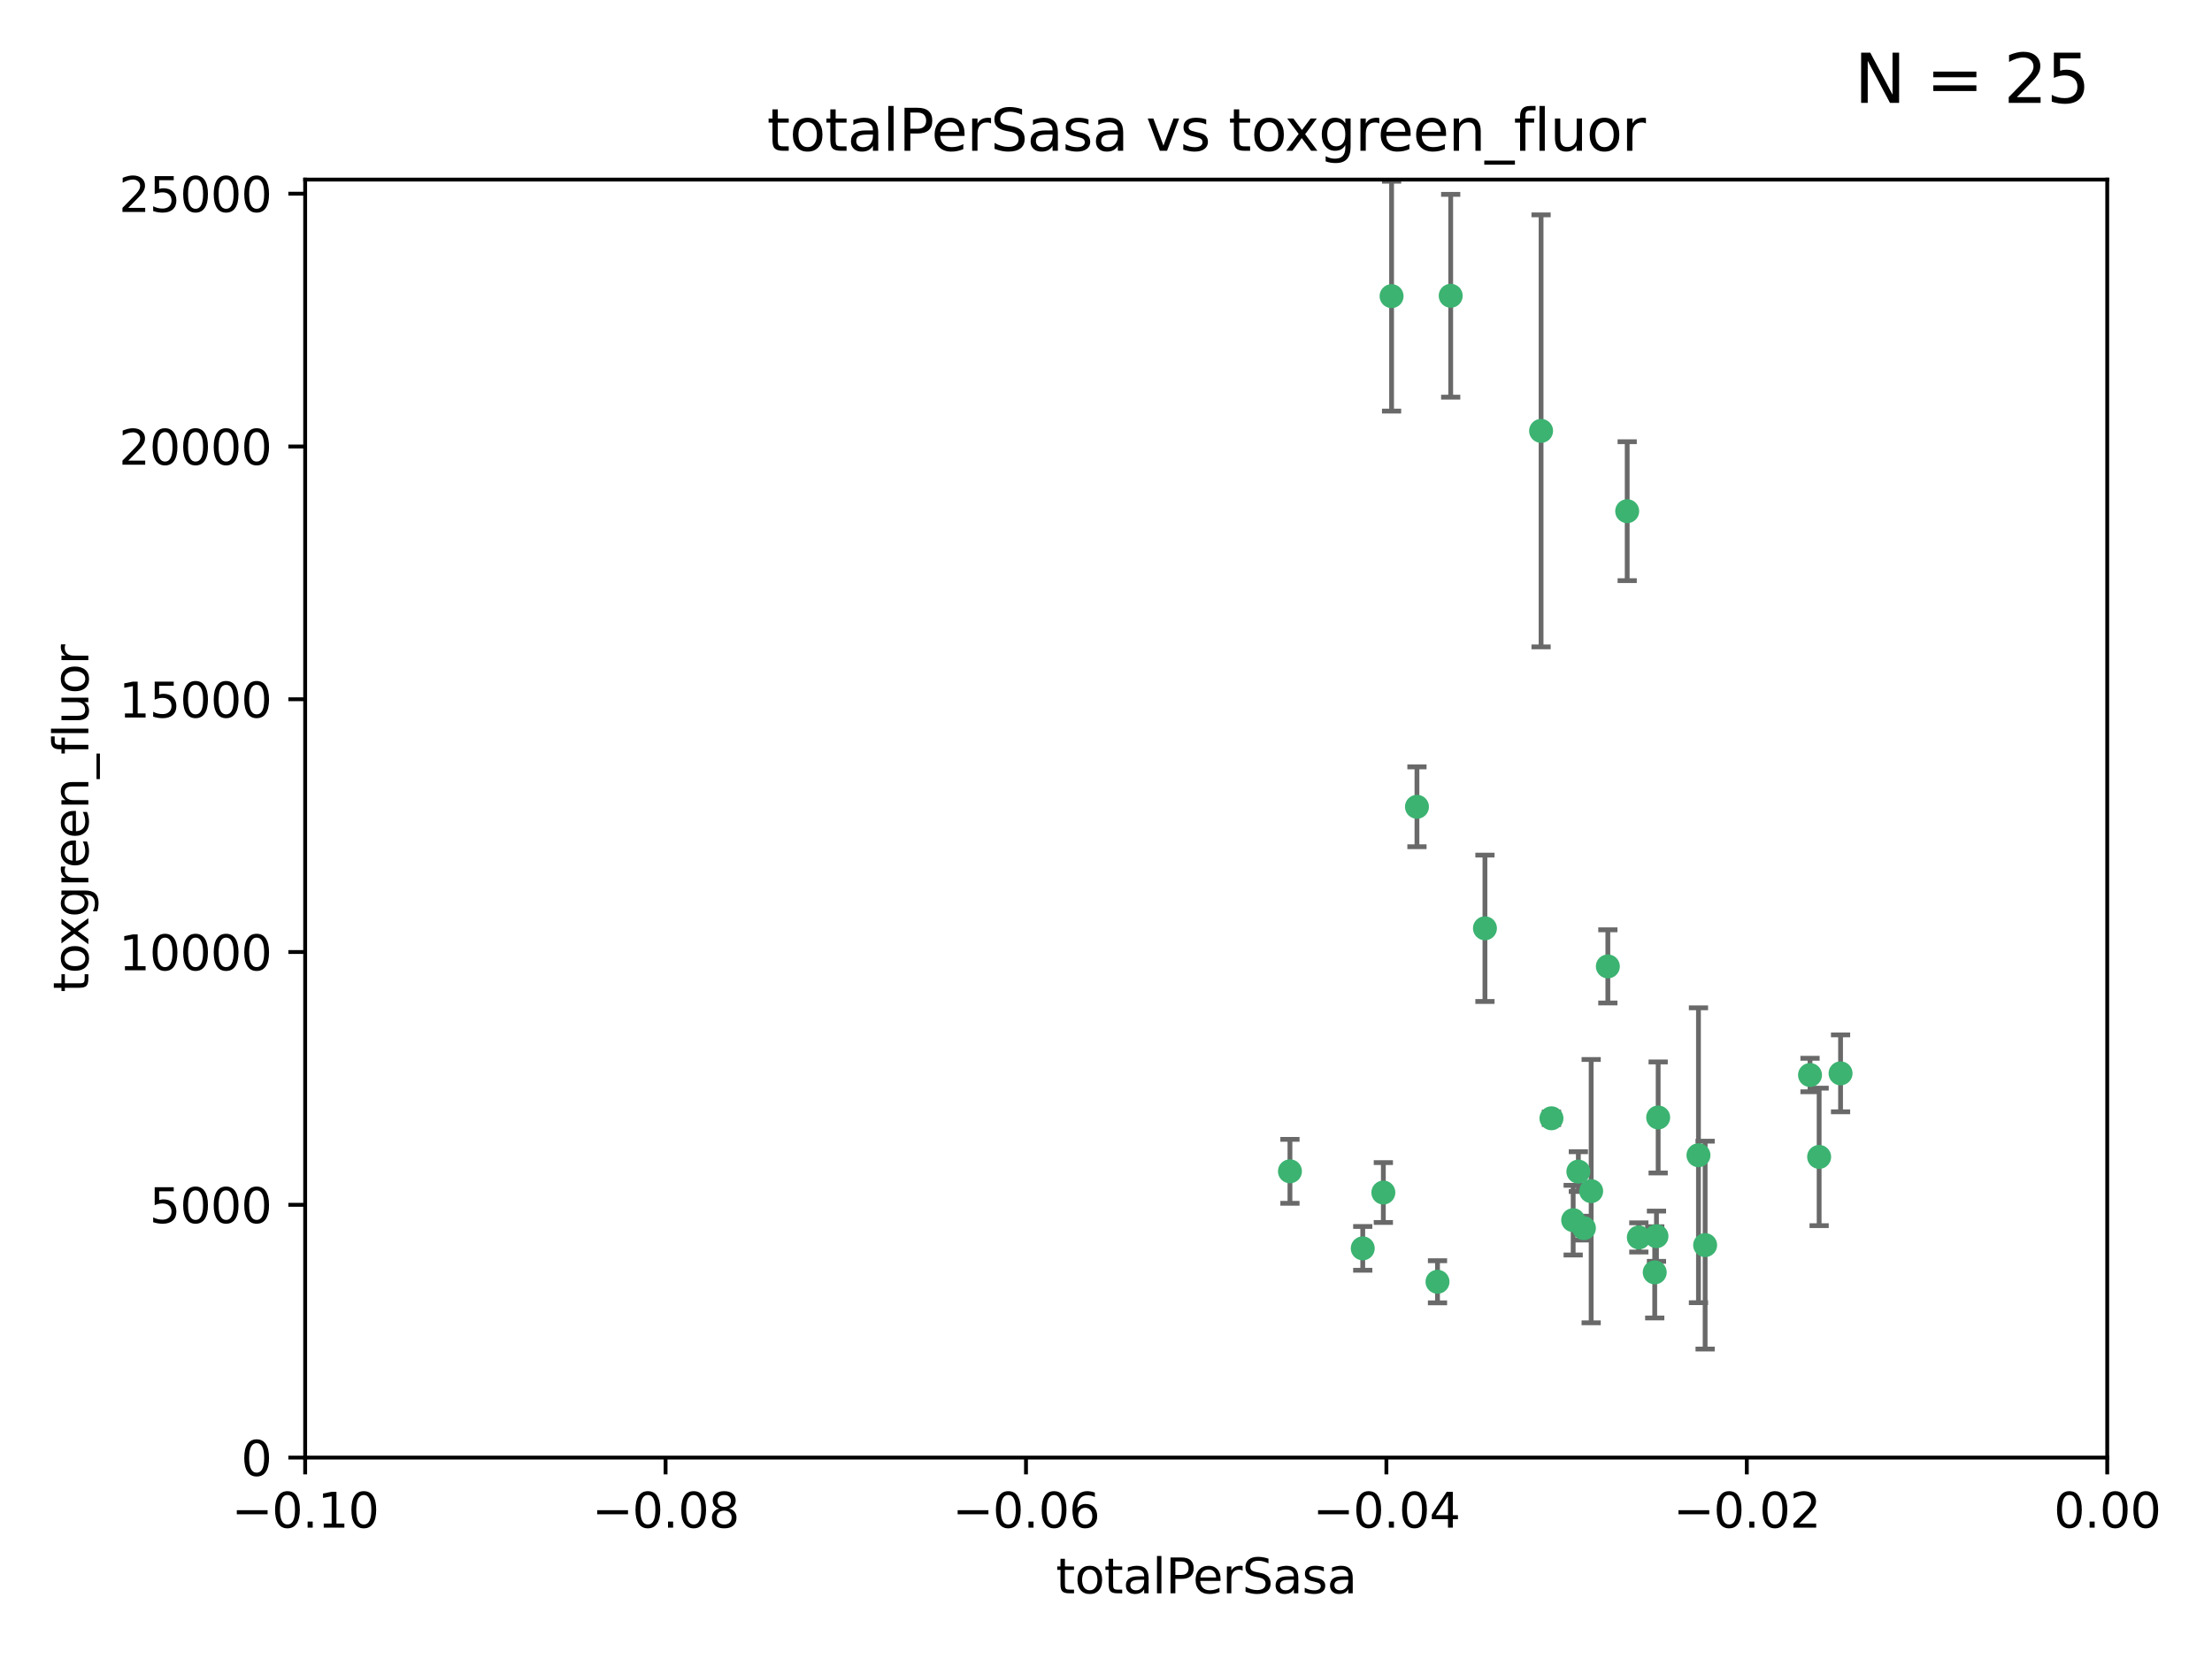 <?xml version="1.0" encoding="utf-8" standalone="no"?>
<!DOCTYPE svg PUBLIC "-//W3C//DTD SVG 1.1//EN"
  "http://www.w3.org/Graphics/SVG/1.1/DTD/svg11.dtd">
<svg xmlns:xlink="http://www.w3.org/1999/xlink" width="460.8pt" height="345.6pt" viewBox="0 0 460.8 345.6" xmlns="http://www.w3.org/2000/svg" version="1.1">
 <defs>
  <style type="text/css">*{stroke-linejoin: round; stroke-linecap: butt}</style>
 </defs>
 <g id="figure_1">
  <g id="patch_1">
   <path d="M 0 345.6 
L 460.8 345.6 
L 460.8 0 
L 0 0 
z
" style="fill: #ffffff"/>
  </g>
  <g id="axes_1">
   <g id="patch_2">
    <path d="M 63.571 303.64 
L 438.975 303.64 
L 438.975 37.411 
L 63.571 37.411 
z
" style="fill: #ffffff"/>
   </g>
   <g id="PathCollection_1">
    <defs>
     <path id="m95c7ebea60" d="M 0 1.118 
C 0.297 1.118 0.581 1 0.791 0.791 
C 1 0.581 1.118 0.297 1.118 0 
C 1.118 -0.297 1 -0.581 0.791 -0.791 
C 0.581 -1 0.297 -1.118 0 -1.118 
C -0.297 -1.118 -0.581 -1 -0.791 -0.791 
C -1 -0.581 -1.118 -0.297 -1.118 0 
C -1.118 0.297 -1 0.581 -0.791 0.791 
C -0.581 1 -0.297 1.118 0 1.118 
z
" style="stroke: #3cb371"/>
    </defs>
    <g clip-path="url(#p38bd83d8df)">
     <use xlink:href="#m95c7ebea60" x="268.72" y="244.006" style="fill: #3cb371; stroke: #3cb371"/>
     <use xlink:href="#m95c7ebea60" x="289.892" y="61.691" style="fill: #3cb371; stroke: #3cb371"/>
     <use xlink:href="#m95c7ebea60" x="299.459" y="267.018" style="fill: #3cb371; stroke: #3cb371"/>
     <use xlink:href="#m95c7ebea60" x="295.178" y="168.071" style="fill: #3cb371; stroke: #3cb371"/>
     <use xlink:href="#m95c7ebea60" x="302.208" y="61.614" style="fill: #3cb371; stroke: #3cb371"/>
     <use xlink:href="#m95c7ebea60" x="328.801" y="244.066" style="fill: #3cb371; stroke: #3cb371"/>
     <use xlink:href="#m95c7ebea60" x="283.885" y="260.056" style="fill: #3cb371; stroke: #3cb371"/>
     <use xlink:href="#m95c7ebea60" x="309.341" y="193.38" style="fill: #3cb371; stroke: #3cb371"/>
     <use xlink:href="#m95c7ebea60" x="323.198" y="232.958" style="fill: #3cb371; stroke: #3cb371"/>
     <use xlink:href="#m95c7ebea60" x="288.177" y="248.428" style="fill: #3cb371; stroke: #3cb371"/>
     <use xlink:href="#m95c7ebea60" x="334.944" y="201.319" style="fill: #3cb371; stroke: #3cb371"/>
     <use xlink:href="#m95c7ebea60" x="321.036" y="89.761" style="fill: #3cb371; stroke: #3cb371"/>
     <use xlink:href="#m95c7ebea60" x="345.426" y="232.788" style="fill: #3cb371; stroke: #3cb371"/>
     <use xlink:href="#m95c7ebea60" x="327.72" y="254.183" style="fill: #3cb371; stroke: #3cb371"/>
     <use xlink:href="#m95c7ebea60" x="331.468" y="248.136" style="fill: #3cb371; stroke: #3cb371"/>
     <use xlink:href="#m95c7ebea60" x="345.073" y="257.526" style="fill: #3cb371; stroke: #3cb371"/>
     <use xlink:href="#m95c7ebea60" x="344.71" y="265.056" style="fill: #3cb371; stroke: #3cb371"/>
     <use xlink:href="#m95c7ebea60" x="329.96" y="255.842" style="fill: #3cb371; stroke: #3cb371"/>
     <use xlink:href="#m95c7ebea60" x="341.399" y="257.776" style="fill: #3cb371; stroke: #3cb371"/>
     <use xlink:href="#m95c7ebea60" x="353.821" y="240.659" style="fill: #3cb371; stroke: #3cb371"/>
     <use xlink:href="#m95c7ebea60" x="355.21" y="259.378" style="fill: #3cb371; stroke: #3cb371"/>
     <use xlink:href="#m95c7ebea60" x="377.059" y="223.947" style="fill: #3cb371; stroke: #3cb371"/>
     <use xlink:href="#m95c7ebea60" x="338.973" y="106.488" style="fill: #3cb371; stroke: #3cb371"/>
     <use xlink:href="#m95c7ebea60" x="378.96" y="241.007" style="fill: #3cb371; stroke: #3cb371"/>
     <use xlink:href="#m95c7ebea60" x="383.423" y="223.599" style="fill: #3cb371; stroke: #3cb371"/>
    </g>
   </g>
   <g id="matplotlib.axis_1">
    <g id="xtick_1">
     <g id="line2d_1">
      <defs>
       <path id="m47fe37c8a3" d="M 0 0 
L 0 3.5 
" style="stroke: #000000; stroke-width: 0.8"/>
      </defs>
      <g>
       <use xlink:href="#m47fe37c8a3" x="63.571" y="303.64" style="stroke: #000000; stroke-width: 0.8"/>
      </g>
     </g>
     <g id="text_1">
      <!-- −0.10 -->
      <g transform="translate(48.249 318.238)scale(0.1 -0.1)">
       <defs>
        <path id="DejaVuSans-2212" d="M 678 2272 
L 4684 2272 
L 4684 1741 
L 678 1741 
L 678 2272 
z
" transform="scale(0.016)"/>
        <path id="DejaVuSans-30" d="M 2034 4250 
Q 1547 4250 1301 3770 
Q 1056 3291 1056 2328 
Q 1056 1369 1301 889 
Q 1547 409 2034 409 
Q 2525 409 2770 889 
Q 3016 1369 3016 2328 
Q 3016 3291 2770 3770 
Q 2525 4250 2034 4250 
z
M 2034 4750 
Q 2819 4750 3233 4129 
Q 3647 3509 3647 2328 
Q 3647 1150 3233 529 
Q 2819 -91 2034 -91 
Q 1250 -91 836 529 
Q 422 1150 422 2328 
Q 422 3509 836 4129 
Q 1250 4750 2034 4750 
z
" transform="scale(0.016)"/>
        <path id="DejaVuSans-2e" d="M 684 794 
L 1344 794 
L 1344 0 
L 684 0 
L 684 794 
z
" transform="scale(0.016)"/>
        <path id="DejaVuSans-31" d="M 794 531 
L 1825 531 
L 1825 4091 
L 703 3866 
L 703 4441 
L 1819 4666 
L 2450 4666 
L 2450 531 
L 3481 531 
L 3481 0 
L 794 0 
L 794 531 
z
" transform="scale(0.016)"/>
       </defs>
       <use xlink:href="#DejaVuSans-2212"/>
       <use xlink:href="#DejaVuSans-30" x="83.789"/>
       <use xlink:href="#DejaVuSans-2e" x="147.412"/>
       <use xlink:href="#DejaVuSans-31" x="179.199"/>
       <use xlink:href="#DejaVuSans-30" x="242.822"/>
      </g>
     </g>
    </g>
    <g id="xtick_2">
     <g id="line2d_2">
      <g>
       <use xlink:href="#m47fe37c8a3" x="138.652" y="303.64" style="stroke: #000000; stroke-width: 0.8"/>
      </g>
     </g>
     <g id="text_2">
      <!-- −0.08 -->
      <g transform="translate(123.329 318.238)scale(0.1 -0.1)">
       <defs>
        <path id="DejaVuSans-38" d="M 2034 2216 
Q 1584 2216 1326 1975 
Q 1069 1734 1069 1313 
Q 1069 891 1326 650 
Q 1584 409 2034 409 
Q 2484 409 2743 651 
Q 3003 894 3003 1313 
Q 3003 1734 2745 1975 
Q 2488 2216 2034 2216 
z
M 1403 2484 
Q 997 2584 770 2862 
Q 544 3141 544 3541 
Q 544 4100 942 4425 
Q 1341 4750 2034 4750 
Q 2731 4750 3128 4425 
Q 3525 4100 3525 3541 
Q 3525 3141 3298 2862 
Q 3072 2584 2669 2484 
Q 3125 2378 3379 2068 
Q 3634 1759 3634 1313 
Q 3634 634 3220 271 
Q 2806 -91 2034 -91 
Q 1263 -91 848 271 
Q 434 634 434 1313 
Q 434 1759 690 2068 
Q 947 2378 1403 2484 
z
M 1172 3481 
Q 1172 3119 1398 2916 
Q 1625 2713 2034 2713 
Q 2441 2713 2670 2916 
Q 2900 3119 2900 3481 
Q 2900 3844 2670 4047 
Q 2441 4250 2034 4250 
Q 1625 4250 1398 4047 
Q 1172 3844 1172 3481 
z
" transform="scale(0.016)"/>
       </defs>
       <use xlink:href="#DejaVuSans-2212"/>
       <use xlink:href="#DejaVuSans-30" x="83.789"/>
       <use xlink:href="#DejaVuSans-2e" x="147.412"/>
       <use xlink:href="#DejaVuSans-30" x="179.199"/>
       <use xlink:href="#DejaVuSans-38" x="242.822"/>
      </g>
     </g>
    </g>
    <g id="xtick_3">
     <g id="line2d_3">
      <g>
       <use xlink:href="#m47fe37c8a3" x="213.733" y="303.64" style="stroke: #000000; stroke-width: 0.8"/>
      </g>
     </g>
     <g id="text_3">
      <!-- −0.06 -->
      <g transform="translate(198.41 318.238)scale(0.1 -0.1)">
       <defs>
        <path id="DejaVuSans-36" d="M 2113 2584 
Q 1688 2584 1439 2293 
Q 1191 2003 1191 1497 
Q 1191 994 1439 701 
Q 1688 409 2113 409 
Q 2538 409 2786 701 
Q 3034 994 3034 1497 
Q 3034 2003 2786 2293 
Q 2538 2584 2113 2584 
z
M 3366 4563 
L 3366 3988 
Q 3128 4100 2886 4159 
Q 2644 4219 2406 4219 
Q 1781 4219 1451 3797 
Q 1122 3375 1075 2522 
Q 1259 2794 1537 2939 
Q 1816 3084 2150 3084 
Q 2853 3084 3261 2657 
Q 3669 2231 3669 1497 
Q 3669 778 3244 343 
Q 2819 -91 2113 -91 
Q 1303 -91 875 529 
Q 447 1150 447 2328 
Q 447 3434 972 4092 
Q 1497 4750 2381 4750 
Q 2619 4750 2861 4703 
Q 3103 4656 3366 4563 
z
" transform="scale(0.016)"/>
       </defs>
       <use xlink:href="#DejaVuSans-2212"/>
       <use xlink:href="#DejaVuSans-30" x="83.789"/>
       <use xlink:href="#DejaVuSans-2e" x="147.412"/>
       <use xlink:href="#DejaVuSans-30" x="179.199"/>
       <use xlink:href="#DejaVuSans-36" x="242.822"/>
      </g>
     </g>
    </g>
    <g id="xtick_4">
     <g id="line2d_4">
      <g>
       <use xlink:href="#m47fe37c8a3" x="288.813" y="303.64" style="stroke: #000000; stroke-width: 0.8"/>
      </g>
     </g>
     <g id="text_4">
      <!-- −0.04 -->
      <g transform="translate(273.491 318.238)scale(0.1 -0.1)">
       <defs>
        <path id="DejaVuSans-34" d="M 2419 4116 
L 825 1625 
L 2419 1625 
L 2419 4116 
z
M 2253 4666 
L 3047 4666 
L 3047 1625 
L 3713 1625 
L 3713 1100 
L 3047 1100 
L 3047 0 
L 2419 0 
L 2419 1100 
L 313 1100 
L 313 1709 
L 2253 4666 
z
" transform="scale(0.016)"/>
       </defs>
       <use xlink:href="#DejaVuSans-2212"/>
       <use xlink:href="#DejaVuSans-30" x="83.789"/>
       <use xlink:href="#DejaVuSans-2e" x="147.412"/>
       <use xlink:href="#DejaVuSans-30" x="179.199"/>
       <use xlink:href="#DejaVuSans-34" x="242.822"/>
      </g>
     </g>
    </g>
    <g id="xtick_5">
     <g id="line2d_5">
      <g>
       <use xlink:href="#m47fe37c8a3" x="363.894" y="303.64" style="stroke: #000000; stroke-width: 0.8"/>
      </g>
     </g>
     <g id="text_5">
      <!-- −0.02 -->
      <g transform="translate(348.572 318.238)scale(0.1 -0.1)">
       <defs>
        <path id="DejaVuSans-32" d="M 1228 531 
L 3431 531 
L 3431 0 
L 469 0 
L 469 531 
Q 828 903 1448 1529 
Q 2069 2156 2228 2338 
Q 2531 2678 2651 2914 
Q 2772 3150 2772 3378 
Q 2772 3750 2511 3984 
Q 2250 4219 1831 4219 
Q 1534 4219 1204 4116 
Q 875 4013 500 3803 
L 500 4441 
Q 881 4594 1212 4672 
Q 1544 4750 1819 4750 
Q 2544 4750 2975 4387 
Q 3406 4025 3406 3419 
Q 3406 3131 3298 2873 
Q 3191 2616 2906 2266 
Q 2828 2175 2409 1742 
Q 1991 1309 1228 531 
z
" transform="scale(0.016)"/>
       </defs>
       <use xlink:href="#DejaVuSans-2212"/>
       <use xlink:href="#DejaVuSans-30" x="83.789"/>
       <use xlink:href="#DejaVuSans-2e" x="147.412"/>
       <use xlink:href="#DejaVuSans-30" x="179.199"/>
       <use xlink:href="#DejaVuSans-32" x="242.822"/>
      </g>
     </g>
    </g>
    <g id="xtick_6">
     <g id="line2d_6">
      <g>
       <use xlink:href="#m47fe37c8a3" x="438.975" y="303.64" style="stroke: #000000; stroke-width: 0.8"/>
      </g>
     </g>
     <g id="text_6">
      <!-- 0.00 -->
      <g transform="translate(427.842 318.238)scale(0.1 -0.1)">
       <use xlink:href="#DejaVuSans-30"/>
       <use xlink:href="#DejaVuSans-2e" x="63.623"/>
       <use xlink:href="#DejaVuSans-30" x="95.41"/>
       <use xlink:href="#DejaVuSans-30" x="159.033"/>
      </g>
     </g>
    </g>
    <g id="text_7">
     <!-- totalPerSasa -->
     <g transform="translate(219.968 331.917)scale(0.1 -0.1)">
      <defs>
       <path id="DejaVuSans-74" d="M 1172 4494 
L 1172 3500 
L 2356 3500 
L 2356 3053 
L 1172 3053 
L 1172 1153 
Q 1172 725 1289 603 
Q 1406 481 1766 481 
L 2356 481 
L 2356 0 
L 1766 0 
Q 1100 0 847 248 
Q 594 497 594 1153 
L 594 3053 
L 172 3053 
L 172 3500 
L 594 3500 
L 594 4494 
L 1172 4494 
z
" transform="scale(0.016)"/>
       <path id="DejaVuSans-6f" d="M 1959 3097 
Q 1497 3097 1228 2736 
Q 959 2375 959 1747 
Q 959 1119 1226 758 
Q 1494 397 1959 397 
Q 2419 397 2687 759 
Q 2956 1122 2956 1747 
Q 2956 2369 2687 2733 
Q 2419 3097 1959 3097 
z
M 1959 3584 
Q 2709 3584 3137 3096 
Q 3566 2609 3566 1747 
Q 3566 888 3137 398 
Q 2709 -91 1959 -91 
Q 1206 -91 779 398 
Q 353 888 353 1747 
Q 353 2609 779 3096 
Q 1206 3584 1959 3584 
z
" transform="scale(0.016)"/>
       <path id="DejaVuSans-61" d="M 2194 1759 
Q 1497 1759 1228 1600 
Q 959 1441 959 1056 
Q 959 750 1161 570 
Q 1363 391 1709 391 
Q 2188 391 2477 730 
Q 2766 1069 2766 1631 
L 2766 1759 
L 2194 1759 
z
M 3341 1997 
L 3341 0 
L 2766 0 
L 2766 531 
Q 2569 213 2275 61 
Q 1981 -91 1556 -91 
Q 1019 -91 701 211 
Q 384 513 384 1019 
Q 384 1609 779 1909 
Q 1175 2209 1959 2209 
L 2766 2209 
L 2766 2266 
Q 2766 2663 2505 2880 
Q 2244 3097 1772 3097 
Q 1472 3097 1187 3025 
Q 903 2953 641 2809 
L 641 3341 
Q 956 3463 1253 3523 
Q 1550 3584 1831 3584 
Q 2591 3584 2966 3190 
Q 3341 2797 3341 1997 
z
" transform="scale(0.016)"/>
       <path id="DejaVuSans-6c" d="M 603 4863 
L 1178 4863 
L 1178 0 
L 603 0 
L 603 4863 
z
" transform="scale(0.016)"/>
       <path id="DejaVuSans-50" d="M 1259 4147 
L 1259 2394 
L 2053 2394 
Q 2494 2394 2734 2622 
Q 2975 2850 2975 3272 
Q 2975 3691 2734 3919 
Q 2494 4147 2053 4147 
L 1259 4147 
z
M 628 4666 
L 2053 4666 
Q 2838 4666 3239 4311 
Q 3641 3956 3641 3272 
Q 3641 2581 3239 2228 
Q 2838 1875 2053 1875 
L 1259 1875 
L 1259 0 
L 628 0 
L 628 4666 
z
" transform="scale(0.016)"/>
       <path id="DejaVuSans-65" d="M 3597 1894 
L 3597 1613 
L 953 1613 
Q 991 1019 1311 708 
Q 1631 397 2203 397 
Q 2534 397 2845 478 
Q 3156 559 3463 722 
L 3463 178 
Q 3153 47 2828 -22 
Q 2503 -91 2169 -91 
Q 1331 -91 842 396 
Q 353 884 353 1716 
Q 353 2575 817 3079 
Q 1281 3584 2069 3584 
Q 2775 3584 3186 3129 
Q 3597 2675 3597 1894 
z
M 3022 2063 
Q 3016 2534 2758 2815 
Q 2500 3097 2075 3097 
Q 1594 3097 1305 2825 
Q 1016 2553 972 2059 
L 3022 2063 
z
" transform="scale(0.016)"/>
       <path id="DejaVuSans-72" d="M 2631 2963 
Q 2534 3019 2420 3045 
Q 2306 3072 2169 3072 
Q 1681 3072 1420 2755 
Q 1159 2438 1159 1844 
L 1159 0 
L 581 0 
L 581 3500 
L 1159 3500 
L 1159 2956 
Q 1341 3275 1631 3429 
Q 1922 3584 2338 3584 
Q 2397 3584 2469 3576 
Q 2541 3569 2628 3553 
L 2631 2963 
z
" transform="scale(0.016)"/>
       <path id="DejaVuSans-53" d="M 3425 4513 
L 3425 3897 
Q 3066 4069 2747 4153 
Q 2428 4238 2131 4238 
Q 1616 4238 1336 4038 
Q 1056 3838 1056 3469 
Q 1056 3159 1242 3001 
Q 1428 2844 1947 2747 
L 2328 2669 
Q 3034 2534 3370 2195 
Q 3706 1856 3706 1288 
Q 3706 609 3251 259 
Q 2797 -91 1919 -91 
Q 1588 -91 1214 -16 
Q 841 59 441 206 
L 441 856 
Q 825 641 1194 531 
Q 1563 422 1919 422 
Q 2459 422 2753 634 
Q 3047 847 3047 1241 
Q 3047 1584 2836 1778 
Q 2625 1972 2144 2069 
L 1759 2144 
Q 1053 2284 737 2584 
Q 422 2884 422 3419 
Q 422 4038 858 4394 
Q 1294 4750 2059 4750 
Q 2388 4750 2728 4690 
Q 3069 4631 3425 4513 
z
" transform="scale(0.016)"/>
       <path id="DejaVuSans-73" d="M 2834 3397 
L 2834 2853 
Q 2591 2978 2328 3040 
Q 2066 3103 1784 3103 
Q 1356 3103 1142 2972 
Q 928 2841 928 2578 
Q 928 2378 1081 2264 
Q 1234 2150 1697 2047 
L 1894 2003 
Q 2506 1872 2764 1633 
Q 3022 1394 3022 966 
Q 3022 478 2636 193 
Q 2250 -91 1575 -91 
Q 1294 -91 989 -36 
Q 684 19 347 128 
L 347 722 
Q 666 556 975 473 
Q 1284 391 1588 391 
Q 1994 391 2212 530 
Q 2431 669 2431 922 
Q 2431 1156 2273 1281 
Q 2116 1406 1581 1522 
L 1381 1569 
Q 847 1681 609 1914 
Q 372 2147 372 2553 
Q 372 3047 722 3315 
Q 1072 3584 1716 3584 
Q 2034 3584 2315 3537 
Q 2597 3491 2834 3397 
z
" transform="scale(0.016)"/>
      </defs>
      <use xlink:href="#DejaVuSans-74"/>
      <use xlink:href="#DejaVuSans-6f" x="39.209"/>
      <use xlink:href="#DejaVuSans-74" x="100.391"/>
      <use xlink:href="#DejaVuSans-61" x="139.6"/>
      <use xlink:href="#DejaVuSans-6c" x="200.879"/>
      <use xlink:href="#DejaVuSans-50" x="228.662"/>
      <use xlink:href="#DejaVuSans-65" x="285.34"/>
      <use xlink:href="#DejaVuSans-72" x="346.863"/>
      <use xlink:href="#DejaVuSans-53" x="387.977"/>
      <use xlink:href="#DejaVuSans-61" x="451.453"/>
      <use xlink:href="#DejaVuSans-73" x="512.732"/>
      <use xlink:href="#DejaVuSans-61" x="564.832"/>
     </g>
    </g>
   </g>
   <g id="matplotlib.axis_2">
    <g id="ytick_1">
     <g id="line2d_7">
      <defs>
       <path id="maf55c70a50" d="M 0 0 
L -3.5 0 
" style="stroke: #000000; stroke-width: 0.8"/>
      </defs>
      <g>
       <use xlink:href="#maf55c70a50" x="63.571" y="303.64" style="stroke: #000000; stroke-width: 0.8"/>
      </g>
     </g>
     <g id="text_8">
      <!-- 0 -->
      <g transform="translate(50.209 307.439)scale(0.1 -0.1)">
       <use xlink:href="#DejaVuSans-30"/>
      </g>
     </g>
    </g>
    <g id="ytick_2">
     <g id="line2d_8">
      <g>
       <use xlink:href="#maf55c70a50" x="63.571" y="250.982" style="stroke: #000000; stroke-width: 0.8"/>
      </g>
     </g>
     <g id="text_9">
      <!-- 5000 -->
      <g transform="translate(31.121 254.782)scale(0.1 -0.1)">
       <defs>
        <path id="DejaVuSans-35" d="M 691 4666 
L 3169 4666 
L 3169 4134 
L 1269 4134 
L 1269 2991 
Q 1406 3038 1543 3061 
Q 1681 3084 1819 3084 
Q 2600 3084 3056 2656 
Q 3513 2228 3513 1497 
Q 3513 744 3044 326 
Q 2575 -91 1722 -91 
Q 1428 -91 1123 -41 
Q 819 9 494 109 
L 494 744 
Q 775 591 1075 516 
Q 1375 441 1709 441 
Q 2250 441 2565 725 
Q 2881 1009 2881 1497 
Q 2881 1984 2565 2268 
Q 2250 2553 1709 2553 
Q 1456 2553 1204 2497 
Q 953 2441 691 2322 
L 691 4666 
z
" transform="scale(0.016)"/>
       </defs>
       <use xlink:href="#DejaVuSans-35"/>
       <use xlink:href="#DejaVuSans-30" x="63.623"/>
       <use xlink:href="#DejaVuSans-30" x="127.246"/>
       <use xlink:href="#DejaVuSans-30" x="190.869"/>
      </g>
     </g>
    </g>
    <g id="ytick_3">
     <g id="line2d_9">
      <g>
       <use xlink:href="#maf55c70a50" x="63.571" y="198.325" style="stroke: #000000; stroke-width: 0.8"/>
      </g>
     </g>
     <g id="text_10">
      <!-- 10000 -->
      <g transform="translate(24.759 202.124)scale(0.1 -0.1)">
       <use xlink:href="#DejaVuSans-31"/>
       <use xlink:href="#DejaVuSans-30" x="63.623"/>
       <use xlink:href="#DejaVuSans-30" x="127.246"/>
       <use xlink:href="#DejaVuSans-30" x="190.869"/>
       <use xlink:href="#DejaVuSans-30" x="254.492"/>
      </g>
     </g>
    </g>
    <g id="ytick_4">
     <g id="line2d_10">
      <g>
       <use xlink:href="#maf55c70a50" x="63.571" y="145.667" style="stroke: #000000; stroke-width: 0.8"/>
      </g>
     </g>
     <g id="text_11">
      <!-- 15000 -->
      <g transform="translate(24.759 149.467)scale(0.1 -0.1)">
       <use xlink:href="#DejaVuSans-31"/>
       <use xlink:href="#DejaVuSans-35" x="63.623"/>
       <use xlink:href="#DejaVuSans-30" x="127.246"/>
       <use xlink:href="#DejaVuSans-30" x="190.869"/>
       <use xlink:href="#DejaVuSans-30" x="254.492"/>
      </g>
     </g>
    </g>
    <g id="ytick_5">
     <g id="line2d_11">
      <g>
       <use xlink:href="#maf55c70a50" x="63.571" y="93.01" style="stroke: #000000; stroke-width: 0.8"/>
      </g>
     </g>
     <g id="text_12">
      <!-- 20000 -->
      <g transform="translate(24.759 96.809)scale(0.1 -0.1)">
       <use xlink:href="#DejaVuSans-32"/>
       <use xlink:href="#DejaVuSans-30" x="63.623"/>
       <use xlink:href="#DejaVuSans-30" x="127.246"/>
       <use xlink:href="#DejaVuSans-30" x="190.869"/>
       <use xlink:href="#DejaVuSans-30" x="254.492"/>
      </g>
     </g>
    </g>
    <g id="ytick_6">
     <g id="line2d_12">
      <g>
       <use xlink:href="#maf55c70a50" x="63.571" y="40.352" style="stroke: #000000; stroke-width: 0.8"/>
      </g>
     </g>
     <g id="text_13">
      <!-- 25000 -->
      <g transform="translate(24.759 44.152)scale(0.1 -0.1)">
       <use xlink:href="#DejaVuSans-32"/>
       <use xlink:href="#DejaVuSans-35" x="63.623"/>
       <use xlink:href="#DejaVuSans-30" x="127.246"/>
       <use xlink:href="#DejaVuSans-30" x="190.869"/>
       <use xlink:href="#DejaVuSans-30" x="254.492"/>
      </g>
     </g>
    </g>
    <g id="text_14">
     <!-- toxgreen_fluor -->
     <g transform="translate(18.401 206.72)rotate(-90)scale(0.1 -0.1)">
      <defs>
       <path id="DejaVuSans-78" d="M 3513 3500 
L 2247 1797 
L 3578 0 
L 2900 0 
L 1881 1375 
L 863 0 
L 184 0 
L 1544 1831 
L 300 3500 
L 978 3500 
L 1906 2253 
L 2834 3500 
L 3513 3500 
z
" transform="scale(0.016)"/>
       <path id="DejaVuSans-67" d="M 2906 1791 
Q 2906 2416 2648 2759 
Q 2391 3103 1925 3103 
Q 1463 3103 1205 2759 
Q 947 2416 947 1791 
Q 947 1169 1205 825 
Q 1463 481 1925 481 
Q 2391 481 2648 825 
Q 2906 1169 2906 1791 
z
M 3481 434 
Q 3481 -459 3084 -895 
Q 2688 -1331 1869 -1331 
Q 1566 -1331 1297 -1286 
Q 1028 -1241 775 -1147 
L 775 -588 
Q 1028 -725 1275 -790 
Q 1522 -856 1778 -856 
Q 2344 -856 2625 -561 
Q 2906 -266 2906 331 
L 2906 616 
Q 2728 306 2450 153 
Q 2172 0 1784 0 
Q 1141 0 747 490 
Q 353 981 353 1791 
Q 353 2603 747 3093 
Q 1141 3584 1784 3584 
Q 2172 3584 2450 3431 
Q 2728 3278 2906 2969 
L 2906 3500 
L 3481 3500 
L 3481 434 
z
" transform="scale(0.016)"/>
       <path id="DejaVuSans-6e" d="M 3513 2113 
L 3513 0 
L 2938 0 
L 2938 2094 
Q 2938 2591 2744 2837 
Q 2550 3084 2163 3084 
Q 1697 3084 1428 2787 
Q 1159 2491 1159 1978 
L 1159 0 
L 581 0 
L 581 3500 
L 1159 3500 
L 1159 2956 
Q 1366 3272 1645 3428 
Q 1925 3584 2291 3584 
Q 2894 3584 3203 3211 
Q 3513 2838 3513 2113 
z
" transform="scale(0.016)"/>
       <path id="DejaVuSans-5f" d="M 3263 -1063 
L 3263 -1509 
L -63 -1509 
L -63 -1063 
L 3263 -1063 
z
" transform="scale(0.016)"/>
       <path id="DejaVuSans-66" d="M 2375 4863 
L 2375 4384 
L 1825 4384 
Q 1516 4384 1395 4259 
Q 1275 4134 1275 3809 
L 1275 3500 
L 2222 3500 
L 2222 3053 
L 1275 3053 
L 1275 0 
L 697 0 
L 697 3053 
L 147 3053 
L 147 3500 
L 697 3500 
L 697 3744 
Q 697 4328 969 4595 
Q 1241 4863 1831 4863 
L 2375 4863 
z
" transform="scale(0.016)"/>
       <path id="DejaVuSans-75" d="M 544 1381 
L 544 3500 
L 1119 3500 
L 1119 1403 
Q 1119 906 1312 657 
Q 1506 409 1894 409 
Q 2359 409 2629 706 
Q 2900 1003 2900 1516 
L 2900 3500 
L 3475 3500 
L 3475 0 
L 2900 0 
L 2900 538 
Q 2691 219 2414 64 
Q 2138 -91 1772 -91 
Q 1169 -91 856 284 
Q 544 659 544 1381 
z
M 1991 3584 
L 1991 3584 
z
" transform="scale(0.016)"/>
      </defs>
      <use xlink:href="#DejaVuSans-74"/>
      <use xlink:href="#DejaVuSans-6f" x="39.209"/>
      <use xlink:href="#DejaVuSans-78" x="97.266"/>
      <use xlink:href="#DejaVuSans-67" x="156.445"/>
      <use xlink:href="#DejaVuSans-72" x="219.922"/>
      <use xlink:href="#DejaVuSans-65" x="258.785"/>
      <use xlink:href="#DejaVuSans-65" x="320.309"/>
      <use xlink:href="#DejaVuSans-6e" x="381.832"/>
      <use xlink:href="#DejaVuSans-5f" x="445.211"/>
      <use xlink:href="#DejaVuSans-66" x="495.211"/>
      <use xlink:href="#DejaVuSans-6c" x="530.416"/>
      <use xlink:href="#DejaVuSans-75" x="558.199"/>
      <use xlink:href="#DejaVuSans-6f" x="621.578"/>
      <use xlink:href="#DejaVuSans-72" x="682.76"/>
     </g>
    </g>
   </g>
   <g id="LineCollection_1">
    <path d="M 268.72 250.667 
L 268.72 237.345 
" clip-path="url(#p38bd83d8df)" style="fill: none; stroke: #696969"/>
    <path d="M 289.892 85.633 
L 289.892 37.749 
" clip-path="url(#p38bd83d8df)" style="fill: none; stroke: #696969"/>
    <path d="M 299.459 271.406 
L 299.459 262.63 
" clip-path="url(#p38bd83d8df)" style="fill: none; stroke: #696969"/>
    <path d="M 295.178 176.388 
L 295.178 159.754 
" clip-path="url(#p38bd83d8df)" style="fill: none; stroke: #696969"/>
    <path d="M 302.208 82.737 
L 302.208 40.49 
" clip-path="url(#p38bd83d8df)" style="fill: none; stroke: #696969"/>
    <path d="M 328.801 248.211 
L 328.801 239.921 
" clip-path="url(#p38bd83d8df)" style="fill: none; stroke: #696969"/>
    <path d="M 283.885 264.618 
L 283.885 255.495 
" clip-path="url(#p38bd83d8df)" style="fill: none; stroke: #696969"/>
    <path d="M 309.341 208.626 
L 309.341 178.134 
" clip-path="url(#p38bd83d8df)" style="fill: none; stroke: #696969"/>
    <path d="M 323.198 234.268 
L 323.198 231.648 
" clip-path="url(#p38bd83d8df)" style="fill: none; stroke: #696969"/>
    <path d="M 288.177 254.665 
L 288.177 242.191 
" clip-path="url(#p38bd83d8df)" style="fill: none; stroke: #696969"/>
    <path d="M 334.944 208.94 
L 334.944 193.697 
" clip-path="url(#p38bd83d8df)" style="fill: none; stroke: #696969"/>
    <path d="M 321.036 134.76 
L 321.036 44.762 
" clip-path="url(#p38bd83d8df)" style="fill: none; stroke: #696969"/>
    <path d="M 345.426 244.353 
L 345.426 221.222 
" clip-path="url(#p38bd83d8df)" style="fill: none; stroke: #696969"/>
    <path d="M 327.72 261.441 
L 327.72 246.925 
" clip-path="url(#p38bd83d8df)" style="fill: none; stroke: #696969"/>
    <path d="M 331.468 275.565 
L 331.468 220.708 
" clip-path="url(#p38bd83d8df)" style="fill: none; stroke: #696969"/>
    <path d="M 345.073 262.763 
L 345.073 252.288 
" clip-path="url(#p38bd83d8df)" style="fill: none; stroke: #696969"/>
    <path d="M 344.71 274.559 
L 344.71 255.552 
" clip-path="url(#p38bd83d8df)" style="fill: none; stroke: #696969"/>
    <path d="M 329.96 258.319 
L 329.96 253.365 
" clip-path="url(#p38bd83d8df)" style="fill: none; stroke: #696969"/>
    <path d="M 341.399 260.815 
L 341.399 254.737 
" clip-path="url(#p38bd83d8df)" style="fill: none; stroke: #696969"/>
    <path d="M 353.821 271.374 
L 353.821 209.944 
" clip-path="url(#p38bd83d8df)" style="fill: none; stroke: #696969"/>
    <path d="M 355.21 281.031 
L 355.21 237.726 
" clip-path="url(#p38bd83d8df)" style="fill: none; stroke: #696969"/>
    <path d="M 377.059 227.436 
L 377.059 220.459 
" clip-path="url(#p38bd83d8df)" style="fill: none; stroke: #696969"/>
    <path d="M 338.973 120.954 
L 338.973 92.022 
" clip-path="url(#p38bd83d8df)" style="fill: none; stroke: #696969"/>
    <path d="M 378.96 255.328 
L 378.96 226.687 
" clip-path="url(#p38bd83d8df)" style="fill: none; stroke: #696969"/>
    <path d="M 383.423 231.611 
L 383.423 215.587 
" clip-path="url(#p38bd83d8df)" style="fill: none; stroke: #696969"/>
   </g>
   <g id="line2d_13">
    <defs>
     <path id="m5c9014cf92" d="M 2 0 
L -2 -0 
" style="stroke: #696969"/>
    </defs>
    <g clip-path="url(#p38bd83d8df)">
     <use xlink:href="#m5c9014cf92" x="268.72" y="250.667" style="fill: #696969; stroke: #696969"/>
     <use xlink:href="#m5c9014cf92" x="289.892" y="85.633" style="fill: #696969; stroke: #696969"/>
     <use xlink:href="#m5c9014cf92" x="299.459" y="271.406" style="fill: #696969; stroke: #696969"/>
     <use xlink:href="#m5c9014cf92" x="295.178" y="176.388" style="fill: #696969; stroke: #696969"/>
     <use xlink:href="#m5c9014cf92" x="302.208" y="82.737" style="fill: #696969; stroke: #696969"/>
     <use xlink:href="#m5c9014cf92" x="328.801" y="248.211" style="fill: #696969; stroke: #696969"/>
     <use xlink:href="#m5c9014cf92" x="283.885" y="264.618" style="fill: #696969; stroke: #696969"/>
     <use xlink:href="#m5c9014cf92" x="309.341" y="208.626" style="fill: #696969; stroke: #696969"/>
     <use xlink:href="#m5c9014cf92" x="323.198" y="234.268" style="fill: #696969; stroke: #696969"/>
     <use xlink:href="#m5c9014cf92" x="288.177" y="254.665" style="fill: #696969; stroke: #696969"/>
     <use xlink:href="#m5c9014cf92" x="334.944" y="208.94" style="fill: #696969; stroke: #696969"/>
     <use xlink:href="#m5c9014cf92" x="321.036" y="134.76" style="fill: #696969; stroke: #696969"/>
     <use xlink:href="#m5c9014cf92" x="345.426" y="244.353" style="fill: #696969; stroke: #696969"/>
     <use xlink:href="#m5c9014cf92" x="327.72" y="261.441" style="fill: #696969; stroke: #696969"/>
     <use xlink:href="#m5c9014cf92" x="331.468" y="275.565" style="fill: #696969; stroke: #696969"/>
     <use xlink:href="#m5c9014cf92" x="345.073" y="262.763" style="fill: #696969; stroke: #696969"/>
     <use xlink:href="#m5c9014cf92" x="344.71" y="274.559" style="fill: #696969; stroke: #696969"/>
     <use xlink:href="#m5c9014cf92" x="329.96" y="258.319" style="fill: #696969; stroke: #696969"/>
     <use xlink:href="#m5c9014cf92" x="341.399" y="260.815" style="fill: #696969; stroke: #696969"/>
     <use xlink:href="#m5c9014cf92" x="353.821" y="271.374" style="fill: #696969; stroke: #696969"/>
     <use xlink:href="#m5c9014cf92" x="355.21" y="281.031" style="fill: #696969; stroke: #696969"/>
     <use xlink:href="#m5c9014cf92" x="377.059" y="227.436" style="fill: #696969; stroke: #696969"/>
     <use xlink:href="#m5c9014cf92" x="338.973" y="120.954" style="fill: #696969; stroke: #696969"/>
     <use xlink:href="#m5c9014cf92" x="378.96" y="255.328" style="fill: #696969; stroke: #696969"/>
     <use xlink:href="#m5c9014cf92" x="383.423" y="231.611" style="fill: #696969; stroke: #696969"/>
    </g>
   </g>
   <g id="line2d_14">
    <g clip-path="url(#p38bd83d8df)">
     <use xlink:href="#m5c9014cf92" x="268.72" y="237.345" style="fill: #696969; stroke: #696969"/>
     <use xlink:href="#m5c9014cf92" x="289.892" y="37.749" style="fill: #696969; stroke: #696969"/>
     <use xlink:href="#m5c9014cf92" x="299.459" y="262.63" style="fill: #696969; stroke: #696969"/>
     <use xlink:href="#m5c9014cf92" x="295.178" y="159.754" style="fill: #696969; stroke: #696969"/>
     <use xlink:href="#m5c9014cf92" x="302.208" y="40.49" style="fill: #696969; stroke: #696969"/>
     <use xlink:href="#m5c9014cf92" x="328.801" y="239.921" style="fill: #696969; stroke: #696969"/>
     <use xlink:href="#m5c9014cf92" x="283.885" y="255.495" style="fill: #696969; stroke: #696969"/>
     <use xlink:href="#m5c9014cf92" x="309.341" y="178.134" style="fill: #696969; stroke: #696969"/>
     <use xlink:href="#m5c9014cf92" x="323.198" y="231.648" style="fill: #696969; stroke: #696969"/>
     <use xlink:href="#m5c9014cf92" x="288.177" y="242.191" style="fill: #696969; stroke: #696969"/>
     <use xlink:href="#m5c9014cf92" x="334.944" y="193.697" style="fill: #696969; stroke: #696969"/>
     <use xlink:href="#m5c9014cf92" x="321.036" y="44.762" style="fill: #696969; stroke: #696969"/>
     <use xlink:href="#m5c9014cf92" x="345.426" y="221.222" style="fill: #696969; stroke: #696969"/>
     <use xlink:href="#m5c9014cf92" x="327.72" y="246.925" style="fill: #696969; stroke: #696969"/>
     <use xlink:href="#m5c9014cf92" x="331.468" y="220.708" style="fill: #696969; stroke: #696969"/>
     <use xlink:href="#m5c9014cf92" x="345.073" y="252.288" style="fill: #696969; stroke: #696969"/>
     <use xlink:href="#m5c9014cf92" x="344.71" y="255.552" style="fill: #696969; stroke: #696969"/>
     <use xlink:href="#m5c9014cf92" x="329.96" y="253.365" style="fill: #696969; stroke: #696969"/>
     <use xlink:href="#m5c9014cf92" x="341.399" y="254.737" style="fill: #696969; stroke: #696969"/>
     <use xlink:href="#m5c9014cf92" x="353.821" y="209.944" style="fill: #696969; stroke: #696969"/>
     <use xlink:href="#m5c9014cf92" x="355.21" y="237.726" style="fill: #696969; stroke: #696969"/>
     <use xlink:href="#m5c9014cf92" x="377.059" y="220.459" style="fill: #696969; stroke: #696969"/>
     <use xlink:href="#m5c9014cf92" x="338.973" y="92.022" style="fill: #696969; stroke: #696969"/>
     <use xlink:href="#m5c9014cf92" x="378.96" y="226.687" style="fill: #696969; stroke: #696969"/>
     <use xlink:href="#m5c9014cf92" x="383.423" y="215.587" style="fill: #696969; stroke: #696969"/>
    </g>
   </g>
   <g id="line2d_15">
    <defs>
     <path id="m91635c3163" d="M 0 2 
C 0.53 2 1.039 1.789 1.414 1.414 
C 1.789 1.039 2 0.53 2 0 
C 2 -0.53 1.789 -1.039 1.414 -1.414 
C 1.039 -1.789 0.53 -2 0 -2 
C -0.53 -2 -1.039 -1.789 -1.414 -1.414 
C -1.789 -1.039 -2 -0.53 -2 0 
C -2 0.53 -1.789 1.039 -1.414 1.414 
C -1.039 1.789 -0.53 2 0 2 
z
" style="stroke: #3cb371"/>
    </defs>
    <g clip-path="url(#p38bd83d8df)">
     <use xlink:href="#m91635c3163" x="268.72" y="244.006" style="fill: #3cb371; stroke: #3cb371"/>
     <use xlink:href="#m91635c3163" x="289.892" y="61.691" style="fill: #3cb371; stroke: #3cb371"/>
     <use xlink:href="#m91635c3163" x="299.459" y="267.018" style="fill: #3cb371; stroke: #3cb371"/>
     <use xlink:href="#m91635c3163" x="295.178" y="168.071" style="fill: #3cb371; stroke: #3cb371"/>
     <use xlink:href="#m91635c3163" x="302.208" y="61.614" style="fill: #3cb371; stroke: #3cb371"/>
     <use xlink:href="#m91635c3163" x="328.801" y="244.066" style="fill: #3cb371; stroke: #3cb371"/>
     <use xlink:href="#m91635c3163" x="283.885" y="260.056" style="fill: #3cb371; stroke: #3cb371"/>
     <use xlink:href="#m91635c3163" x="309.341" y="193.38" style="fill: #3cb371; stroke: #3cb371"/>
     <use xlink:href="#m91635c3163" x="323.198" y="232.958" style="fill: #3cb371; stroke: #3cb371"/>
     <use xlink:href="#m91635c3163" x="288.177" y="248.428" style="fill: #3cb371; stroke: #3cb371"/>
     <use xlink:href="#m91635c3163" x="334.944" y="201.319" style="fill: #3cb371; stroke: #3cb371"/>
     <use xlink:href="#m91635c3163" x="321.036" y="89.761" style="fill: #3cb371; stroke: #3cb371"/>
     <use xlink:href="#m91635c3163" x="345.426" y="232.788" style="fill: #3cb371; stroke: #3cb371"/>
     <use xlink:href="#m91635c3163" x="327.72" y="254.183" style="fill: #3cb371; stroke: #3cb371"/>
     <use xlink:href="#m91635c3163" x="331.468" y="248.136" style="fill: #3cb371; stroke: #3cb371"/>
     <use xlink:href="#m91635c3163" x="345.073" y="257.526" style="fill: #3cb371; stroke: #3cb371"/>
     <use xlink:href="#m91635c3163" x="344.71" y="265.056" style="fill: #3cb371; stroke: #3cb371"/>
     <use xlink:href="#m91635c3163" x="329.96" y="255.842" style="fill: #3cb371; stroke: #3cb371"/>
     <use xlink:href="#m91635c3163" x="341.399" y="257.776" style="fill: #3cb371; stroke: #3cb371"/>
     <use xlink:href="#m91635c3163" x="353.821" y="240.659" style="fill: #3cb371; stroke: #3cb371"/>
     <use xlink:href="#m91635c3163" x="355.21" y="259.378" style="fill: #3cb371; stroke: #3cb371"/>
     <use xlink:href="#m91635c3163" x="377.059" y="223.947" style="fill: #3cb371; stroke: #3cb371"/>
     <use xlink:href="#m91635c3163" x="338.973" y="106.488" style="fill: #3cb371; stroke: #3cb371"/>
     <use xlink:href="#m91635c3163" x="378.96" y="241.007" style="fill: #3cb371; stroke: #3cb371"/>
     <use xlink:href="#m91635c3163" x="383.423" y="223.599" style="fill: #3cb371; stroke: #3cb371"/>
    </g>
   </g>
   <g id="patch_3">
    <path d="M 63.571 303.64 
L 63.571 37.411 
" style="fill: none; stroke: #000000; stroke-width: 0.8; stroke-linejoin: miter; stroke-linecap: square"/>
   </g>
   <g id="patch_4">
    <path d="M 438.975 303.64 
L 438.975 37.411 
" style="fill: none; stroke: #000000; stroke-width: 0.8; stroke-linejoin: miter; stroke-linecap: square"/>
   </g>
   <g id="patch_5">
    <path d="M 63.571 303.64 
L 438.975 303.64 
" style="fill: none; stroke: #000000; stroke-width: 0.8; stroke-linejoin: miter; stroke-linecap: square"/>
   </g>
   <g id="patch_6">
    <path d="M 63.571 37.411 
L 438.975 37.411 
" style="fill: none; stroke: #000000; stroke-width: 0.8; stroke-linejoin: miter; stroke-linecap: square"/>
   </g>
   <g id="text_15">
    <!-- N = 25 -->
    <g transform="translate(386.302 21.426)scale(0.14 -0.14)">
     <defs>
      <path id="DejaVuSans-4e" d="M 628 4666 
L 1478 4666 
L 3547 763 
L 3547 4666 
L 4159 4666 
L 4159 0 
L 3309 0 
L 1241 3903 
L 1241 0 
L 628 0 
L 628 4666 
z
" transform="scale(0.016)"/>
      <path id="DejaVuSans-20" transform="scale(0.016)"/>
      <path id="DejaVuSans-3d" d="M 678 2906 
L 4684 2906 
L 4684 2381 
L 678 2381 
L 678 2906 
z
M 678 1631 
L 4684 1631 
L 4684 1100 
L 678 1100 
L 678 1631 
z
" transform="scale(0.016)"/>
     </defs>
     <use xlink:href="#DejaVuSans-4e"/>
     <use xlink:href="#DejaVuSans-20" x="74.805"/>
     <use xlink:href="#DejaVuSans-3d" x="106.592"/>
     <use xlink:href="#DejaVuSans-20" x="190.381"/>
     <use xlink:href="#DejaVuSans-32" x="222.168"/>
     <use xlink:href="#DejaVuSans-35" x="285.791"/>
    </g>
   </g>
   <g id="text_16">
    <!-- totalPerSasa vs toxgreen_fluor -->
    <g transform="translate(159.782 31.411)scale(0.12 -0.12)">
     <defs>
      <path id="DejaVuSans-76" d="M 191 3500 
L 800 3500 
L 1894 563 
L 2988 3500 
L 3597 3500 
L 2284 0 
L 1503 0 
L 191 3500 
z
" transform="scale(0.016)"/>
     </defs>
     <use xlink:href="#DejaVuSans-74"/>
     <use xlink:href="#DejaVuSans-6f" x="39.209"/>
     <use xlink:href="#DejaVuSans-74" x="100.391"/>
     <use xlink:href="#DejaVuSans-61" x="139.6"/>
     <use xlink:href="#DejaVuSans-6c" x="200.879"/>
     <use xlink:href="#DejaVuSans-50" x="228.662"/>
     <use xlink:href="#DejaVuSans-65" x="285.34"/>
     <use xlink:href="#DejaVuSans-72" x="346.863"/>
     <use xlink:href="#DejaVuSans-53" x="387.977"/>
     <use xlink:href="#DejaVuSans-61" x="451.453"/>
     <use xlink:href="#DejaVuSans-73" x="512.732"/>
     <use xlink:href="#DejaVuSans-61" x="564.832"/>
     <use xlink:href="#DejaVuSans-20" x="626.111"/>
     <use xlink:href="#DejaVuSans-76" x="657.898"/>
     <use xlink:href="#DejaVuSans-73" x="717.078"/>
     <use xlink:href="#DejaVuSans-20" x="769.178"/>
     <use xlink:href="#DejaVuSans-74" x="800.965"/>
     <use xlink:href="#DejaVuSans-6f" x="840.174"/>
     <use xlink:href="#DejaVuSans-78" x="898.23"/>
     <use xlink:href="#DejaVuSans-67" x="957.41"/>
     <use xlink:href="#DejaVuSans-72" x="1020.887"/>
     <use xlink:href="#DejaVuSans-65" x="1059.75"/>
     <use xlink:href="#DejaVuSans-65" x="1121.273"/>
     <use xlink:href="#DejaVuSans-6e" x="1182.797"/>
     <use xlink:href="#DejaVuSans-5f" x="1246.176"/>
     <use xlink:href="#DejaVuSans-66" x="1296.176"/>
     <use xlink:href="#DejaVuSans-6c" x="1331.381"/>
     <use xlink:href="#DejaVuSans-75" x="1359.164"/>
     <use xlink:href="#DejaVuSans-6f" x="1422.543"/>
     <use xlink:href="#DejaVuSans-72" x="1483.725"/>
    </g>
   </g>
  </g>
 </g>
 <defs>
  <clipPath id="p38bd83d8df">
   <rect x="63.571" y="37.411" width="375.404" height="266.229"/>
  </clipPath>
 </defs>
</svg>
